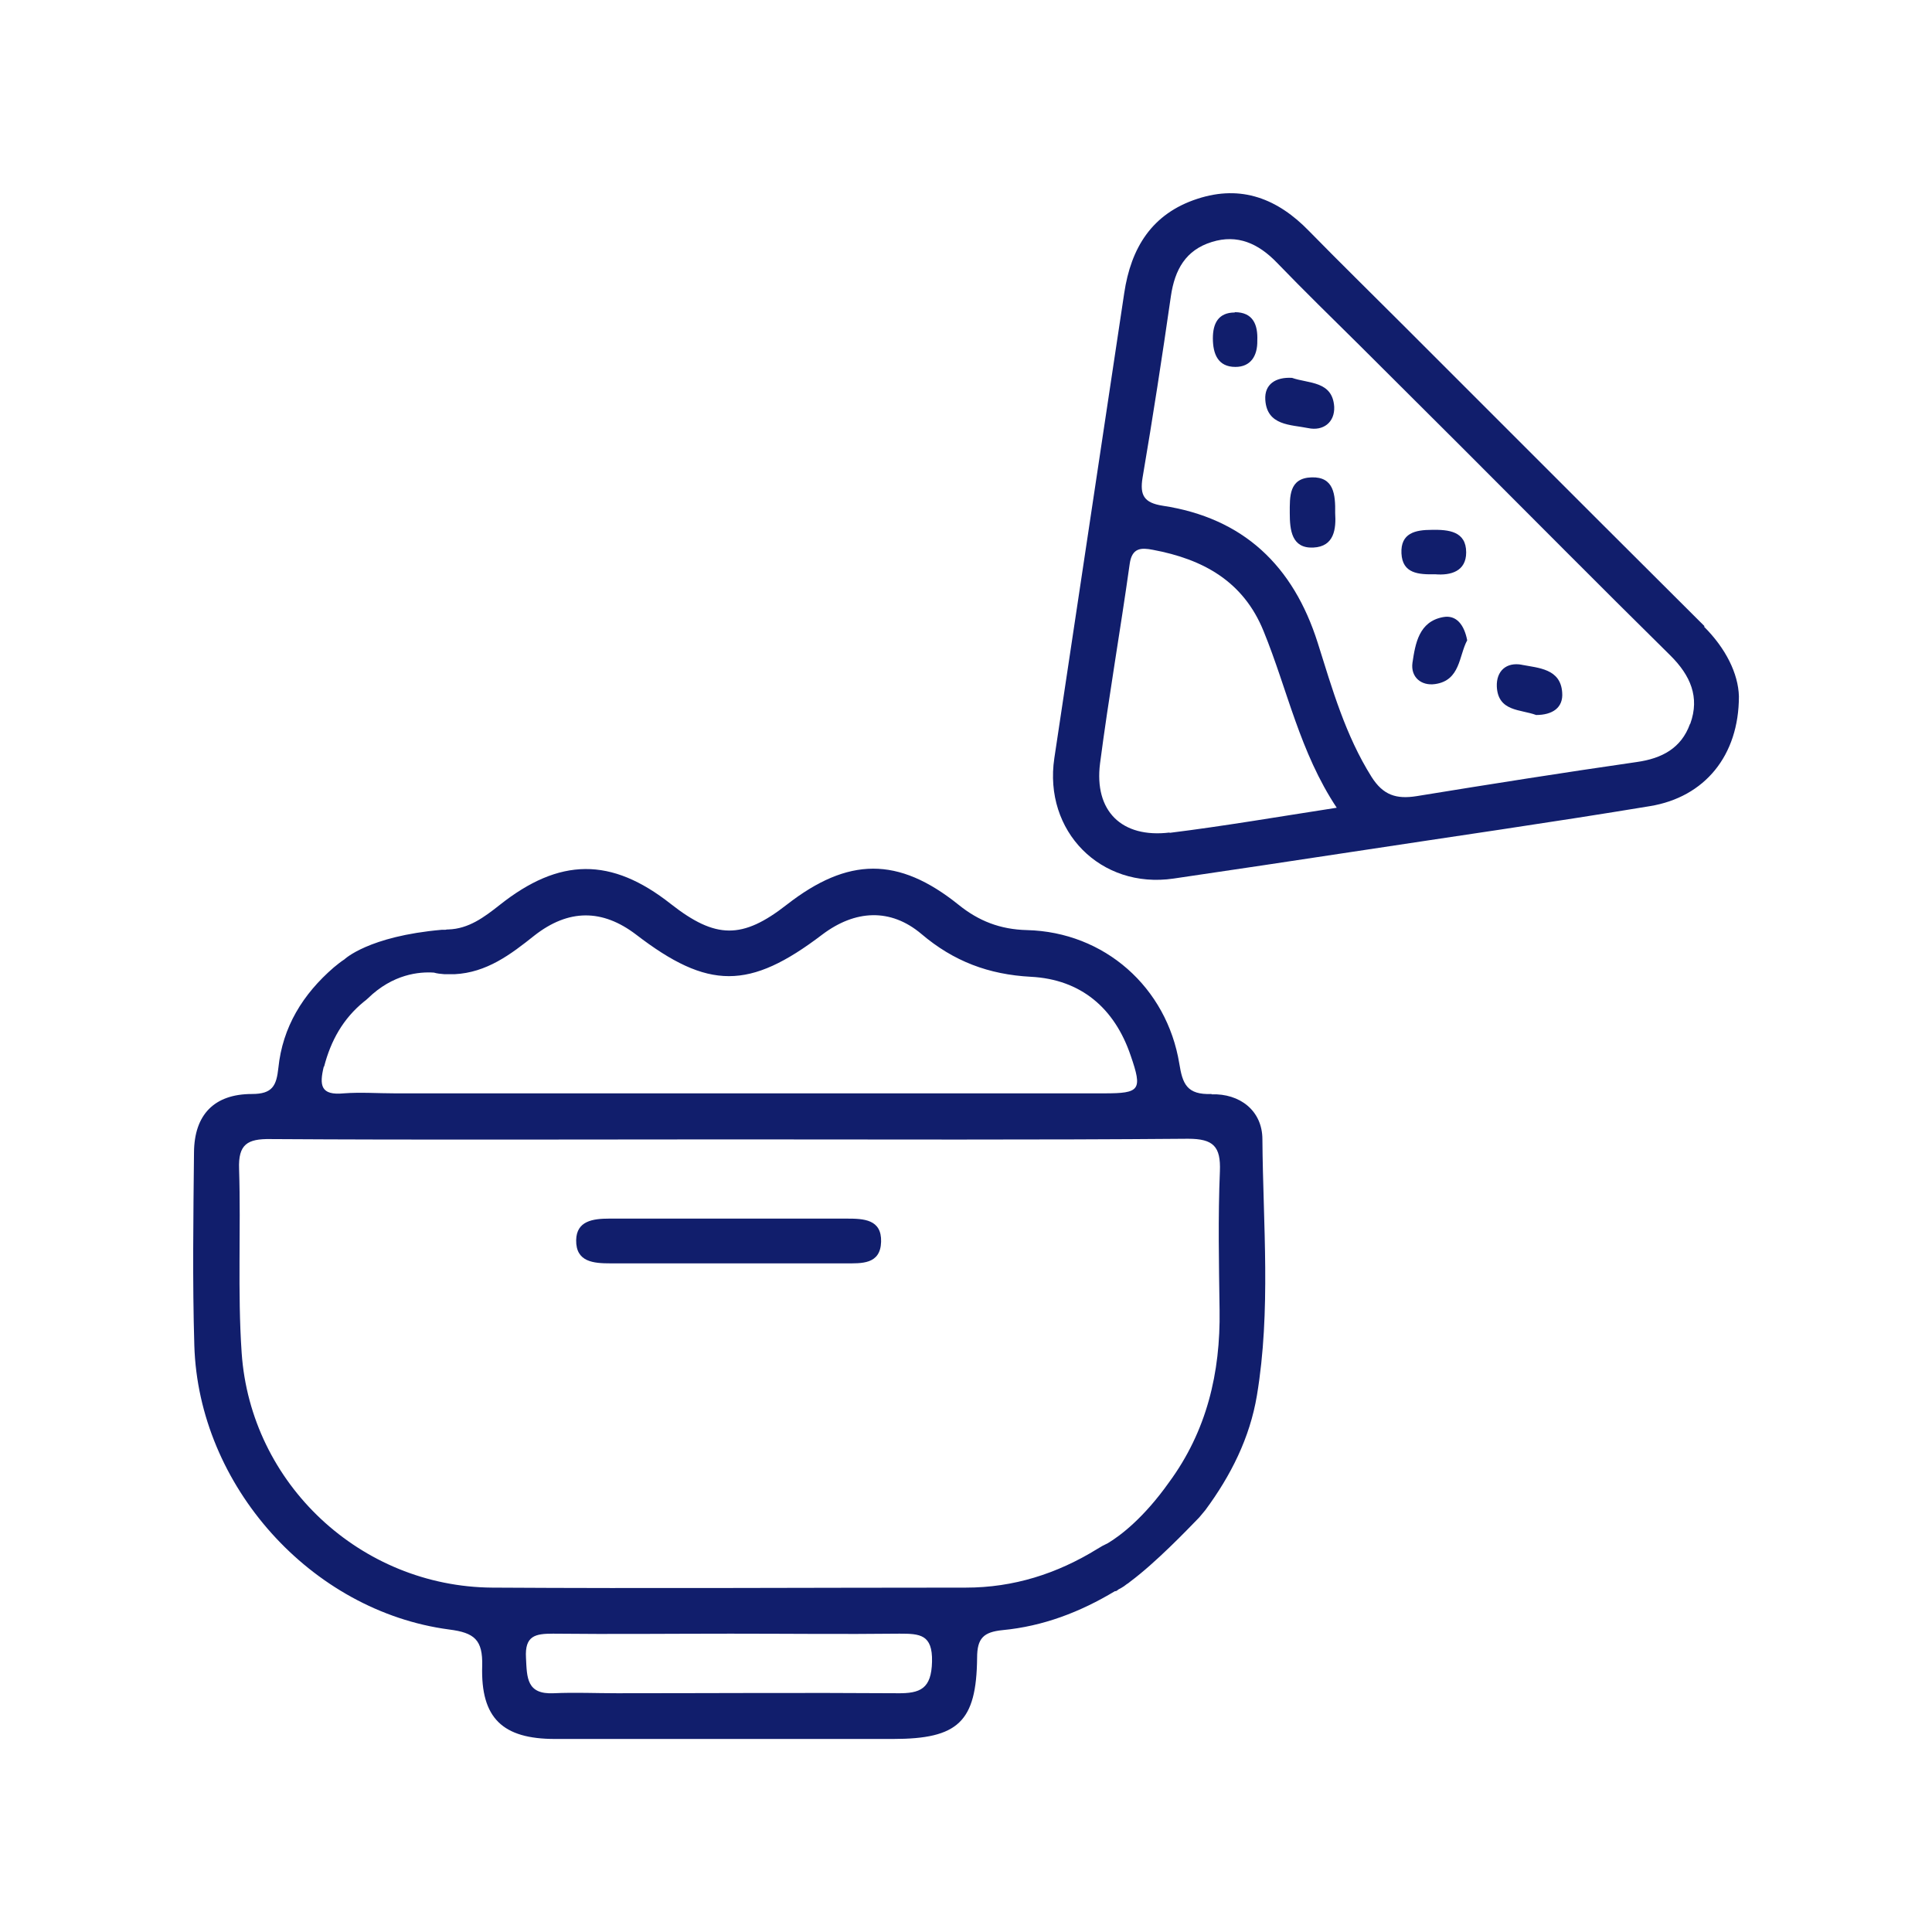 <svg width="36" height="36" viewBox="0 0 36 36" fill="none" xmlns="http://www.w3.org/2000/svg">
<mask id="mask0_1975_22901" style="mask-type:alpha" maskUnits="userSpaceOnUse" x="0" y="0" width="36" height="36">
<rect width="36" height="36" fill="#D9D9D9"/>
</mask>
<g mask="url(#mask0_1975_22901)">
<path d="M22.575 20.385C22.113 20.403 22.035 20.193 21.975 19.821C21.741 18.393 20.577 17.367 19.137 17.331C18.639 17.319 18.237 17.163 17.859 16.857C16.737 15.957 15.801 15.969 14.661 16.857C13.833 17.505 13.335 17.499 12.501 16.845C11.391 15.969 10.425 15.975 9.303 16.869C9.021 17.091 8.733 17.307 8.355 17.319C8.337 17.319 8.319 17.319 8.301 17.325C8.277 17.325 8.259 17.325 8.235 17.325C6.861 17.445 6.417 17.877 6.417 17.877C6.351 17.919 6.285 17.973 6.219 18.027C5.643 18.525 5.265 19.137 5.187 19.899C5.151 20.229 5.079 20.385 4.695 20.385C3.987 20.385 3.621 20.775 3.615 21.471C3.603 22.671 3.585 23.871 3.621 25.071C3.699 27.681 5.793 30.021 8.367 30.363C8.841 30.423 8.997 30.555 8.985 31.041C8.955 32.019 9.369 32.403 10.341 32.403C12.441 32.403 14.541 32.403 16.641 32.403C17.853 32.403 18.195 32.085 18.207 30.891C18.207 30.525 18.327 30.411 18.681 30.375C19.437 30.303 20.127 30.039 20.775 29.649C20.781 29.649 20.787 29.649 20.793 29.649C20.811 29.643 20.829 29.625 20.847 29.613C20.859 29.607 20.871 29.601 20.883 29.595C20.925 29.571 20.961 29.547 20.997 29.517C21.021 29.505 21.039 29.487 21.063 29.469C21.531 29.121 22.119 28.509 22.311 28.311C22.329 28.293 22.353 28.269 22.371 28.245C22.401 28.209 22.431 28.173 22.461 28.137C22.935 27.495 23.289 26.793 23.421 26.001C23.685 24.417 23.535 22.821 23.523 21.231C23.523 20.691 23.097 20.373 22.575 20.391V20.385ZM6.039 19.875C6.165 19.389 6.393 18.981 6.783 18.663C6.807 18.645 6.831 18.627 6.855 18.603C7.323 18.147 7.815 18.105 8.085 18.123C8.145 18.141 8.211 18.147 8.283 18.153C8.343 18.153 8.403 18.153 8.469 18.153C9.069 18.123 9.513 17.787 9.957 17.433C10.593 16.935 11.223 16.935 11.853 17.415C13.197 18.447 13.965 18.447 15.321 17.415C15.933 16.953 16.593 16.917 17.169 17.403C17.769 17.913 18.423 18.159 19.209 18.201C20.139 18.249 20.769 18.783 21.069 19.671C21.291 20.313 21.243 20.373 20.577 20.373C16.173 20.373 11.769 20.373 7.359 20.373C7.041 20.373 6.717 20.349 6.405 20.373C5.973 20.415 5.949 20.223 6.033 19.875H6.039ZM16.725 31.551C14.985 31.539 13.245 31.551 11.499 31.551C11.103 31.551 10.713 31.533 10.317 31.551C9.813 31.575 9.819 31.263 9.801 30.891C9.777 30.477 9.975 30.441 10.305 30.441C11.409 30.453 12.513 30.441 13.617 30.441C14.667 30.441 15.717 30.453 16.761 30.441C17.139 30.441 17.379 30.453 17.367 30.963C17.355 31.467 17.151 31.557 16.719 31.551H16.725ZM22.725 24.411C22.743 25.581 22.485 26.667 21.783 27.621C21.315 28.281 20.883 28.611 20.643 28.755C20.577 28.785 20.511 28.821 20.445 28.863C19.695 29.325 18.885 29.583 17.997 29.583C15.057 29.583 12.111 29.601 9.171 29.583C6.723 29.565 4.671 27.651 4.503 25.209C4.425 24.069 4.491 22.923 4.455 21.783C4.437 21.321 4.611 21.219 5.037 21.225C7.887 21.243 10.737 21.231 13.587 21.231C16.437 21.231 19.287 21.243 22.137 21.219C22.611 21.219 22.749 21.363 22.731 21.825C22.695 22.683 22.713 23.547 22.725 24.411Z" fill="#111E6C"/>
<path d="M31.76 11.667C30.494 10.407 29.234 9.147 27.974 7.887L26.12 6.033C26.114 6.027 26.108 6.021 26.102 6.015C25.532 5.445 24.956 4.881 24.392 4.305C23.81 3.705 23.132 3.435 22.31 3.705C21.464 3.981 21.074 4.617 20.948 5.463C20.516 8.349 20.078 11.241 19.646 14.127C19.442 15.489 20.51 16.569 21.866 16.371C22.976 16.209 24.086 16.041 25.196 15.873C27.044 15.591 28.898 15.327 30.746 15.021C31.766 14.853 32.402 14.079 32.402 12.975C32.39 12.549 32.156 12.081 31.754 11.679L31.76 11.667ZM21.794 15.513C20.9 15.621 20.384 15.111 20.498 14.223C20.66 12.981 20.876 11.751 21.05 10.509C21.092 10.203 21.266 10.203 21.482 10.245C22.412 10.419 23.168 10.827 23.546 11.763C23.99 12.849 24.218 14.013 24.908 15.051C23.822 15.219 22.808 15.393 21.794 15.519V15.513ZM31.49 13.491C31.328 13.941 30.968 14.133 30.5 14.199C29.126 14.397 27.758 14.613 26.396 14.835C26.018 14.895 25.772 14.817 25.556 14.475C25.07 13.701 24.824 12.837 24.554 11.979C24.098 10.539 23.168 9.651 21.662 9.423C21.32 9.369 21.236 9.231 21.29 8.901C21.482 7.773 21.656 6.645 21.818 5.517C21.89 5.025 22.094 4.659 22.58 4.509C23.06 4.359 23.45 4.539 23.792 4.893C24.296 5.415 24.818 5.925 25.34 6.441L27.236 8.331C28.532 9.627 29.822 10.929 31.13 12.219C31.496 12.585 31.676 12.987 31.496 13.485L31.49 13.491Z" fill="#111E6C"/>
<path d="M15.788 22.707C14.312 22.707 12.836 22.707 11.354 22.707C11.048 22.707 10.742 22.749 10.736 23.109C10.73 23.517 11.06 23.541 11.378 23.541C12.128 23.541 12.872 23.541 13.622 23.541C14.33 23.541 15.044 23.541 15.752 23.541C16.052 23.541 16.406 23.565 16.418 23.139C16.43 22.719 16.094 22.707 15.776 22.707H15.788Z" fill="#111E6C"/>
<path d="M24.441 8.895C24.015 8.907 24.033 9.255 24.033 9.561C24.033 9.879 24.069 10.221 24.471 10.203C24.867 10.185 24.897 9.849 24.879 9.561C24.885 9.213 24.855 8.883 24.441 8.895Z" fill="#111E6C"/>
<path d="M24.861 7.581C24.831 7.095 24.381 7.149 24.075 7.041C23.769 7.023 23.559 7.161 23.577 7.449C23.607 7.935 24.051 7.911 24.375 7.977C24.657 8.037 24.873 7.869 24.861 7.581Z" fill="#111E6C"/>
<path d="M26.889 11.499C26.439 11.583 26.373 11.991 26.319 12.351C26.283 12.615 26.481 12.783 26.739 12.747C27.213 12.681 27.183 12.219 27.339 11.931C27.285 11.649 27.141 11.451 26.889 11.499Z" fill="#111E6C"/>
<path d="M28.359 12.387C28.071 12.333 27.879 12.501 27.891 12.795C27.915 13.263 28.335 13.215 28.623 13.323C28.923 13.323 29.133 13.191 29.109 12.903C29.079 12.459 28.665 12.447 28.353 12.387H28.359Z" fill="#111E6C"/>
<path d="M27.32 10.293C27.32 9.897 26.99 9.867 26.678 9.873C26.372 9.873 26.096 9.933 26.114 10.311C26.132 10.689 26.432 10.707 26.744 10.701C27.032 10.725 27.32 10.647 27.32 10.293Z" fill="#111E6C"/>
<path d="M23.008 5.823C22.702 5.823 22.6 6.027 22.6 6.303C22.6 6.597 22.696 6.837 23.02 6.837C23.308 6.837 23.434 6.627 23.428 6.345C23.44 6.051 23.35 5.817 23.008 5.817V5.823Z" fill="#111E6C"/>
</g>
</svg>
